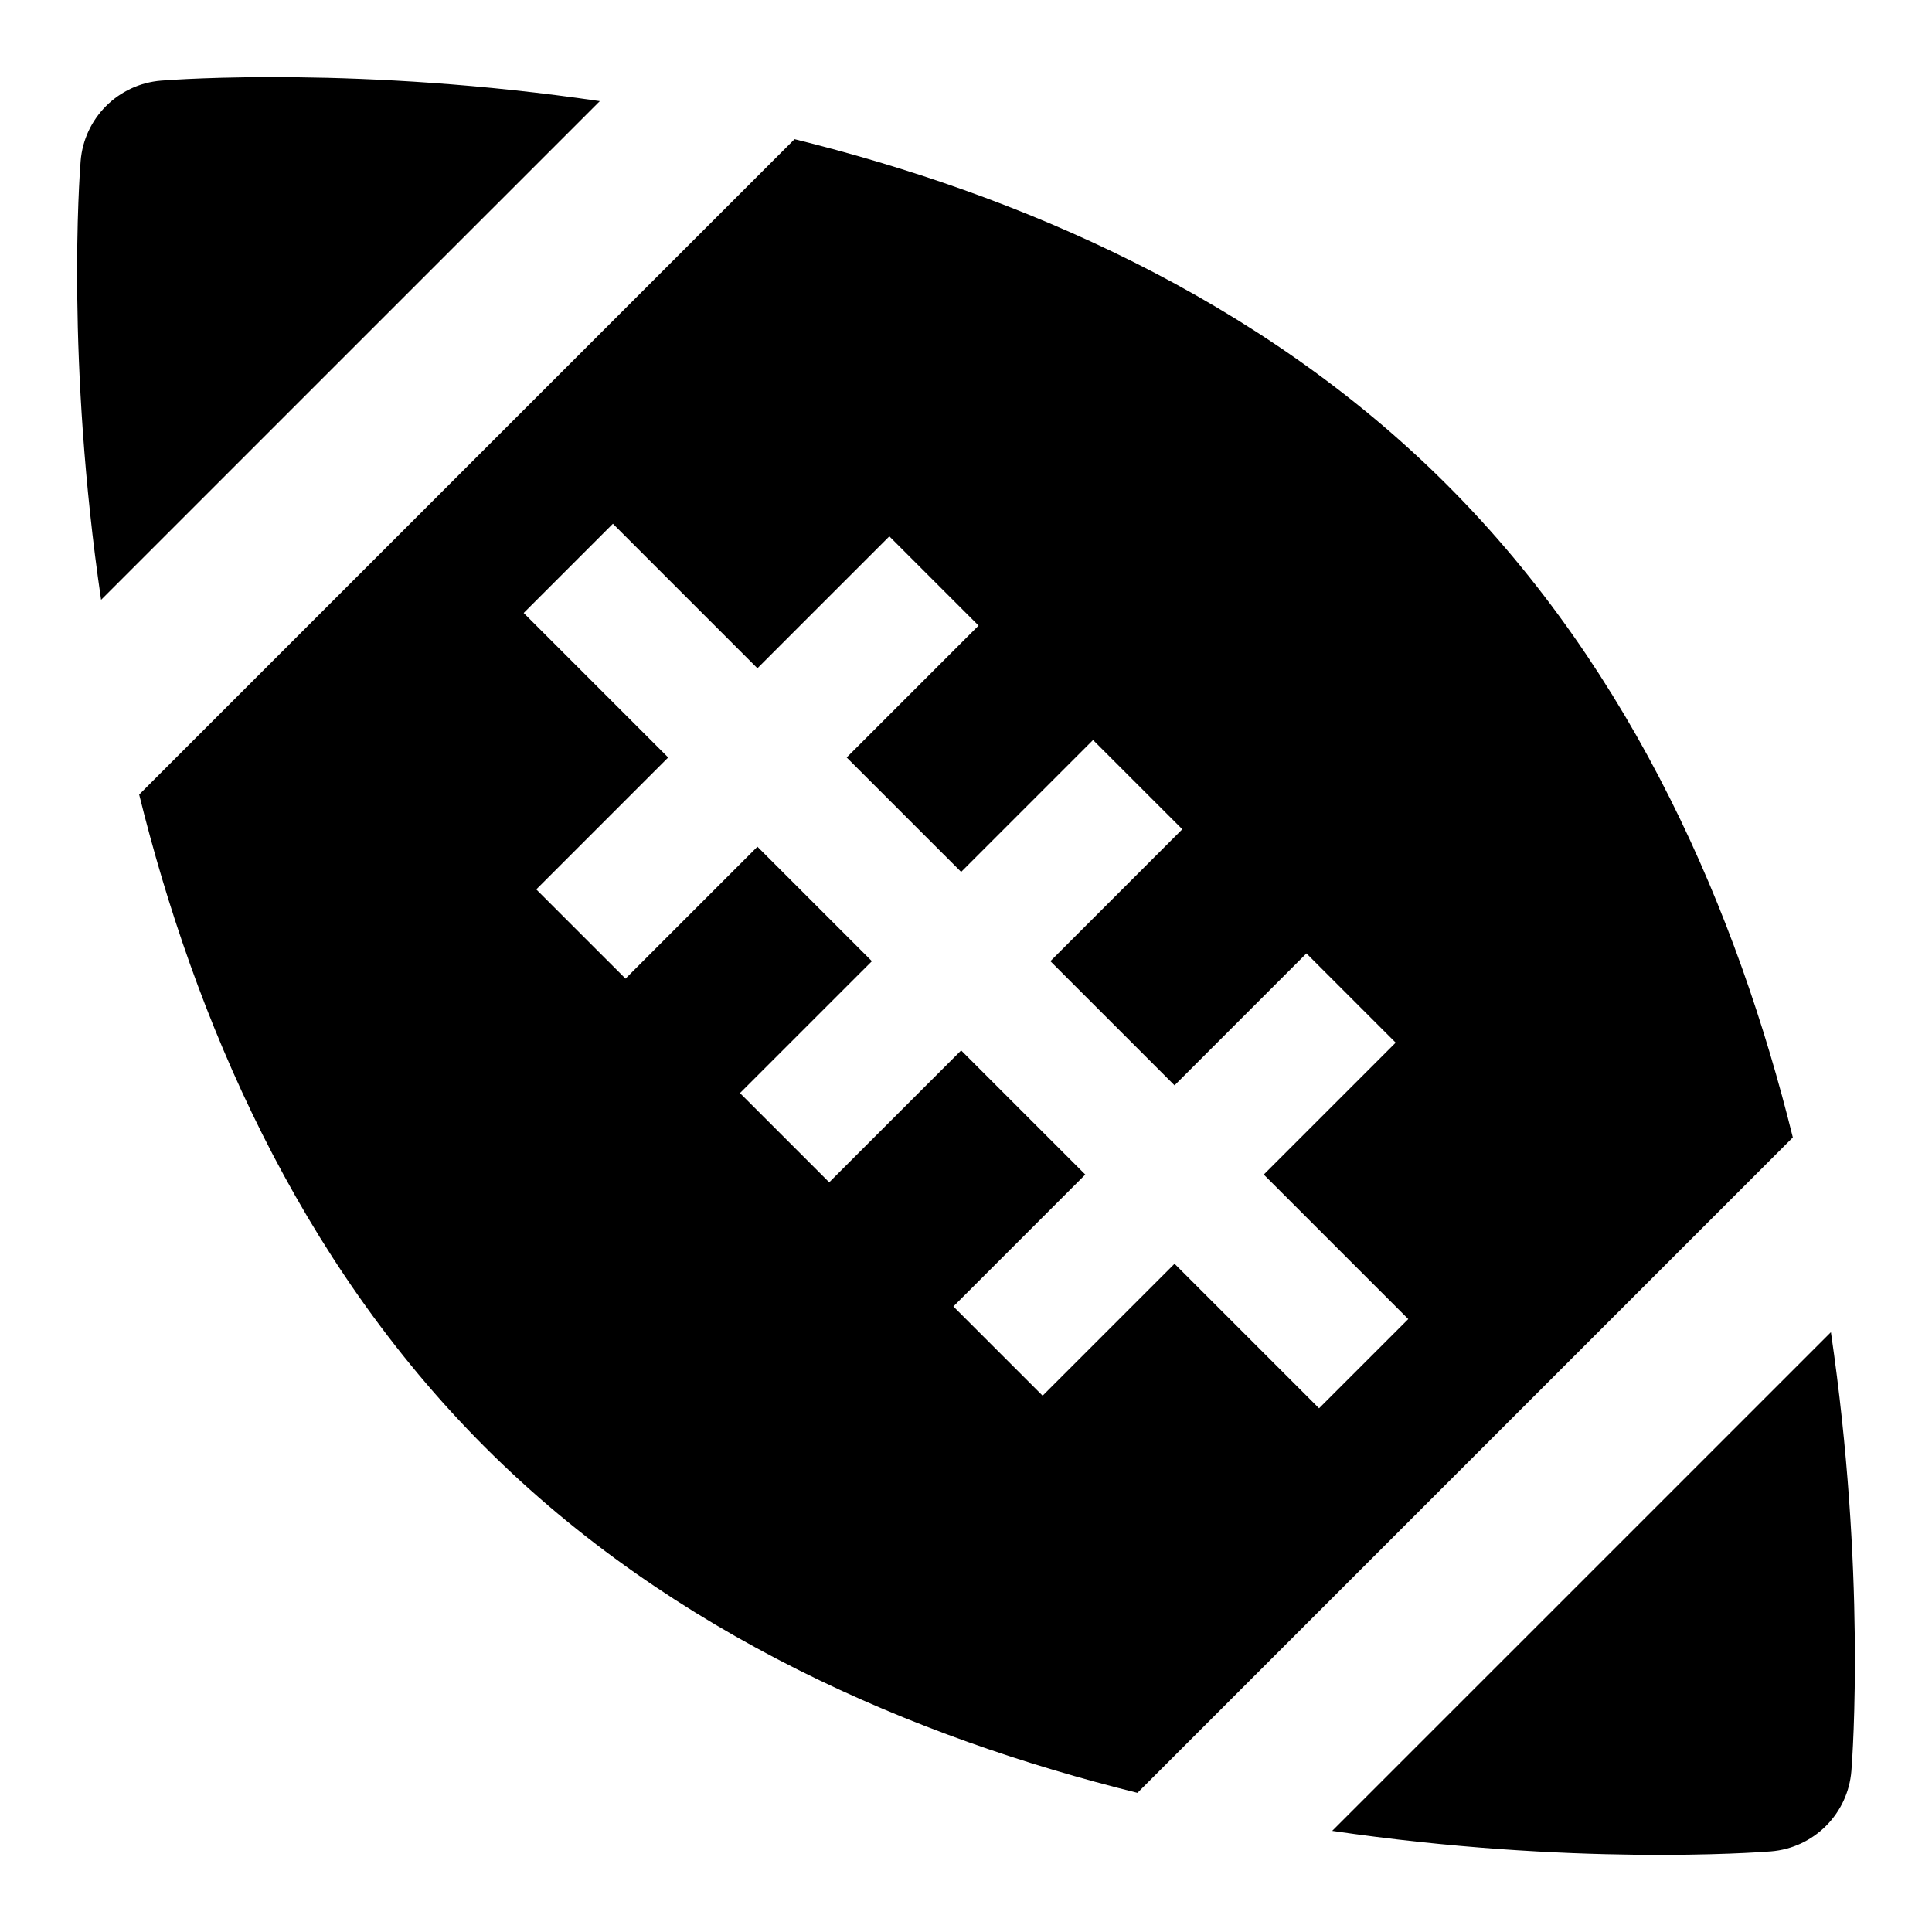<?xml version="1.0" encoding="utf-8"?>
<!-- Generator: Adobe Illustrator 16.0.0, SVG Export Plug-In . SVG Version: 6.00 Build 0)  -->
<!DOCTYPE svg PUBLIC "-//W3C//DTD SVG 1.1//EN" "http://www.w3.org/Graphics/SVG/1.1/DTD/svg11.dtd">
<svg version="1.1" id="Layer_1" xmlns="http://www.w3.org/2000/svg" xmlns:xlink="http://www.w3.org/1999/xlink" x="0px" y="0px"
	 width="96px" height="96px" viewBox="0 0 96 96" enable-background="new 0 0 96 96" xml:space="preserve">
<g>
	<path d="M8.008,4.006c-2.137,0.17-3.832,1.866-4.002,4.002C3.943,8.79,3.282,17.941,5.023,29.805l24.781-24.78
		C17.941,3.283,8.79,3.943,8.008,4.006z"/>
	<path d="M71.904,24.095c-9.348-9.348-21.348-14.438-32.423-17.18L6.915,39.481c2.741,11.076,7.832,23.075,17.181,32.424
		c9.348,9.348,21.348,14.438,32.423,17.18l32.566-32.567C86.344,45.443,81.253,33.443,71.904,24.095z M65.543,69.977l-7.181-7.181
		l-6.555,6.555l-4.434-4.434l6.554-6.554l-6.168-6.169l-6.556,6.555l-4.434-4.434l6.555-6.554l-5.688-5.688l-6.554,6.555
		l-4.435-4.434l6.555-6.555l-7.181-7.181l4.434-4.434l7.181,7.181l6.555-6.555l4.434,4.434l-6.554,6.554l5.688,5.687l6.554-6.554
		l4.435,4.434l-6.555,6.555l6.169,6.169l6.554-6.555l4.435,4.434l-6.555,6.555l7.181,7.181L65.543,69.977z"/>
	<path d="M90.977,66.195l-24.781,24.78c11.863,1.742,21.016,1.081,21.797,1.019c2.137-0.17,3.832-1.866,4.002-4.002
		C92.057,87.21,92.718,78.059,90.977,66.195z"/>
</g>
</svg>
